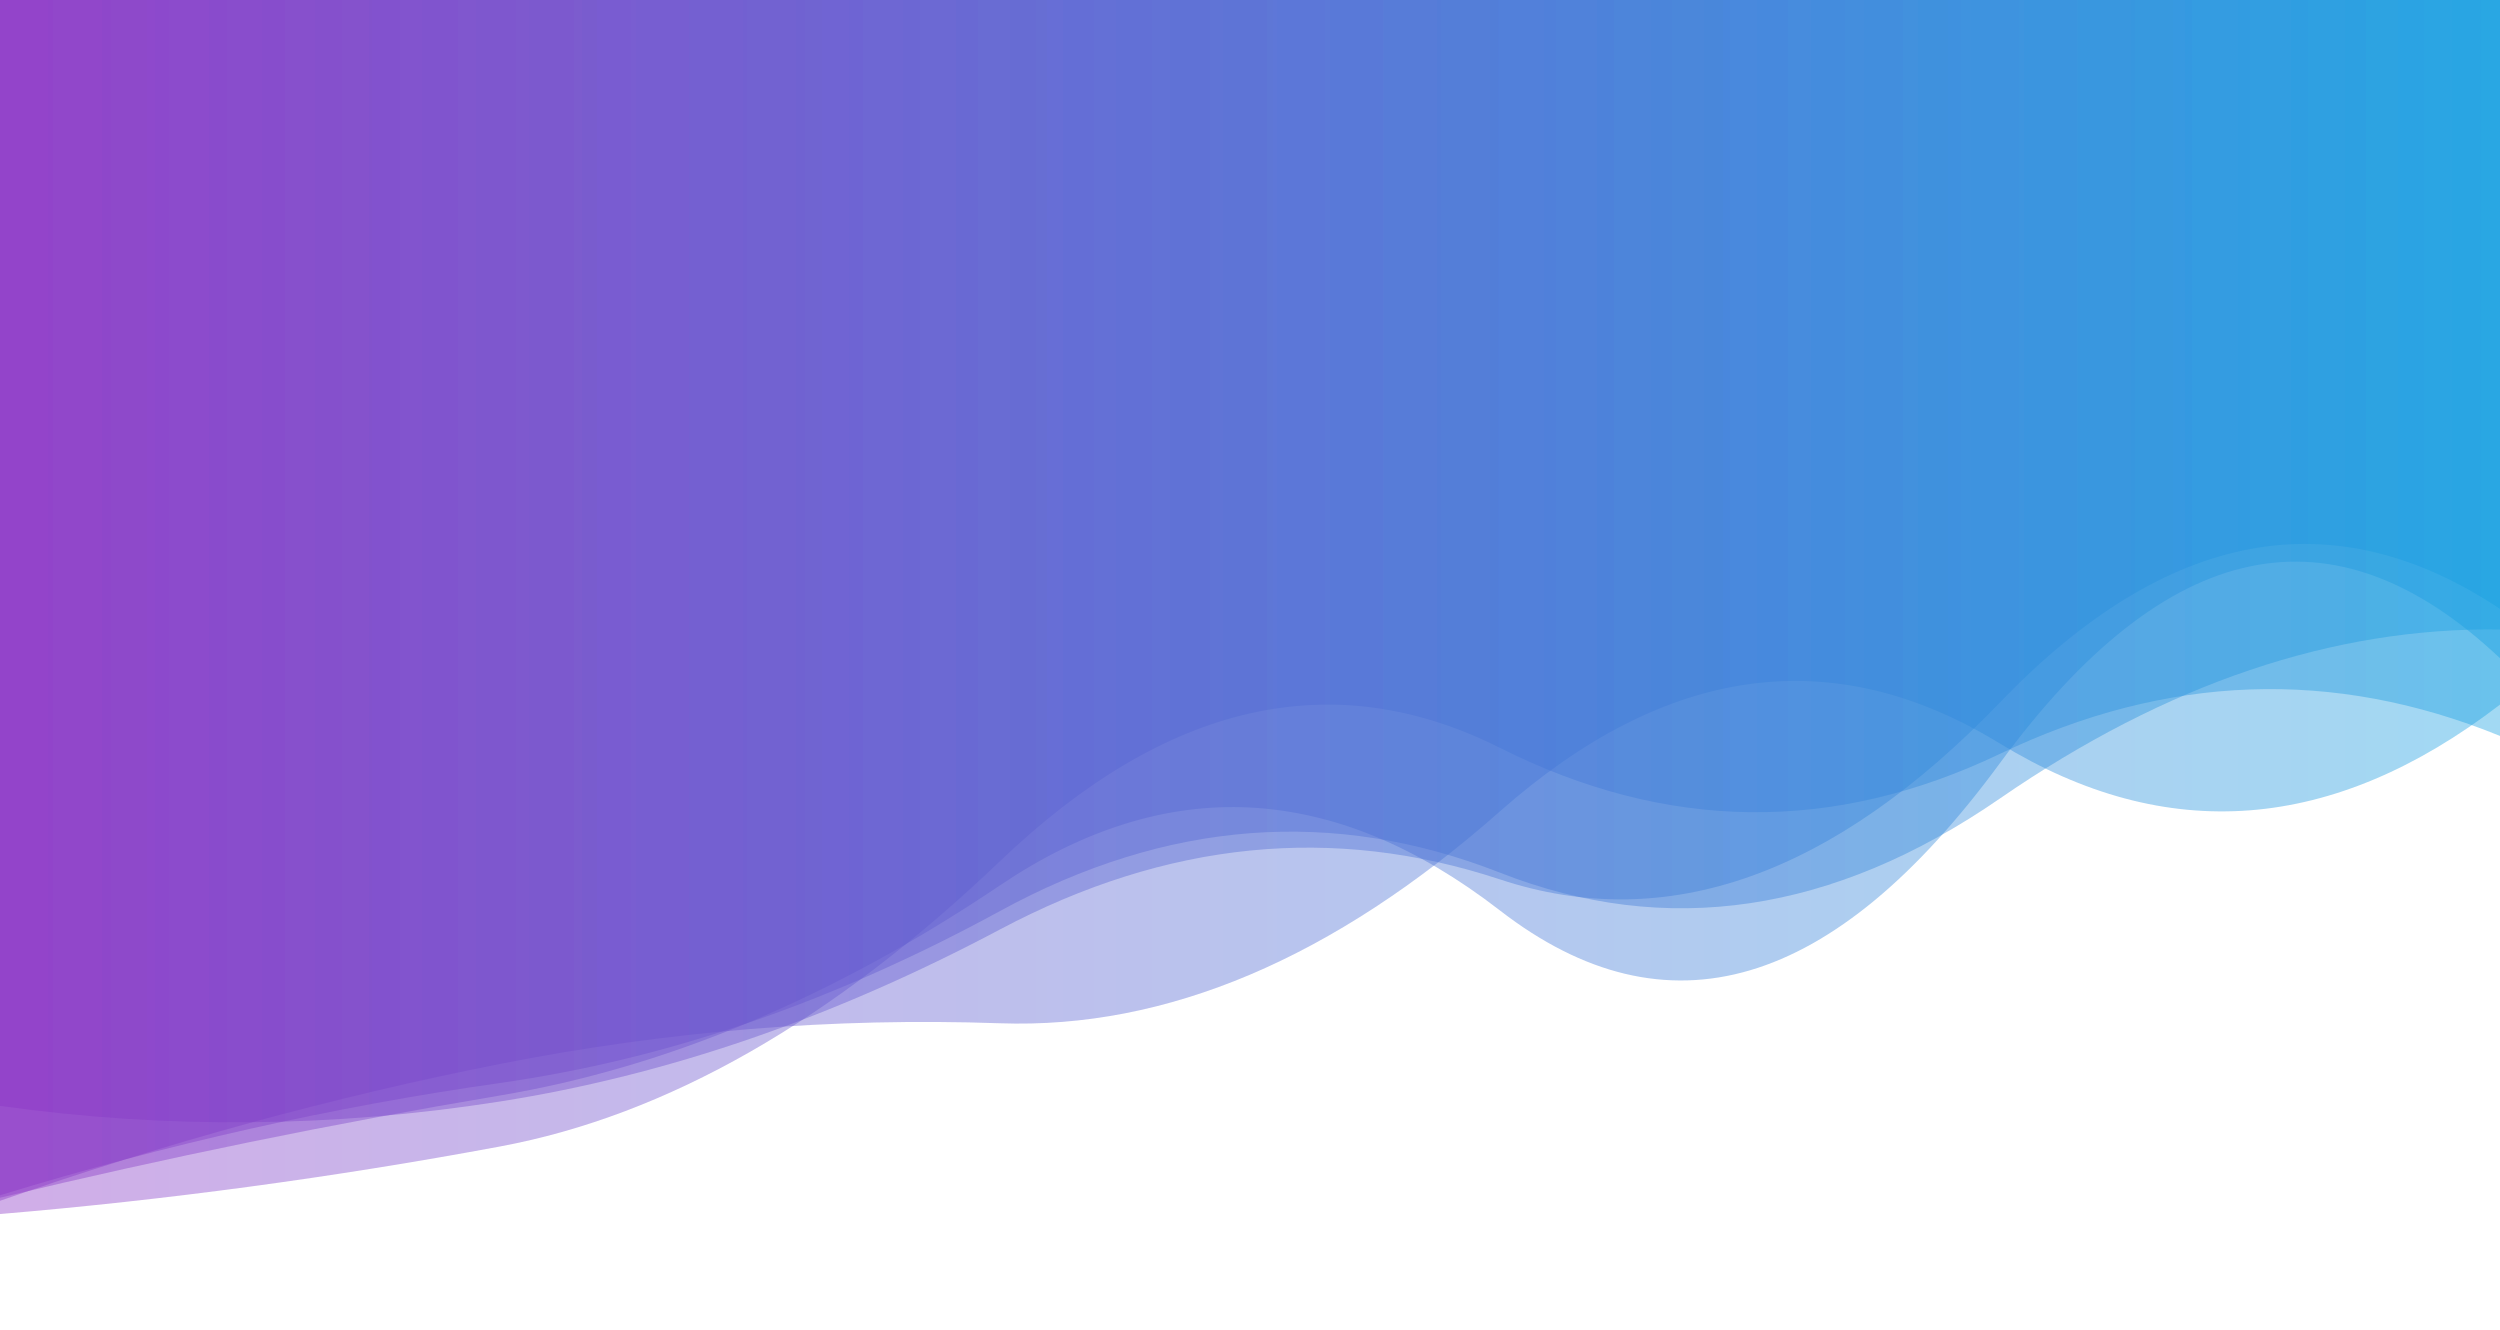<?xml version="1.0" encoding="utf-8"?><svg xmlns="http://www.w3.org/2000/svg" xmlns:xlink="http://www.w3.org/1999/xlink" width="1536" height="817" preserveAspectRatio="xMidYMid" viewBox="0 0 1536 817" style="z-index:1;margin-right:-2px;display:block;background-repeat-y:initial;background-repeat-x:initial;background-color:rgba(241, 242, 243,0);animation-play-state:paused" ><g transform="translate(768,408.5) scale(1,1) translate(-768,-408.5)" style="transform:matrix(1, 0, 0, 1, 0, 0);animation-play-state:paused" ><linearGradient id="lg-0.03165187706502626" x1="0" x2="1" y1="0" y2="0" style="animation-play-state:paused" ><stop stop-color="#8b33c5" offset="0" style="animation-play-state:paused" ></stop>


<stop stop-color="#15a0e1" offset="1" style="animation-play-state:paused" ></stop></linearGradient>
<path d="M 0 0 L 0 745.899 Q 153.6 732.978 307.2 704.403 T 614.4 529.071 T 921.6 459.513 T 1228.8 463.136 T 1536 452.156 L 1536 0 Z" fill="url(#lg-0.03165187706502626)" opacity="0.4" style="opacity:0.4;animation-play-state:paused" ></path>
<path d="M 0 0 L 0 737.769 Q 153.6 684.096 307.2 653.695 T 614.4 628.701 T 921.6 498.477 T 1228.8 456.838 T 1536 432.92 L 1536 0 Z" fill="url(#lg-0.03165187706502626)" opacity="0.4" style="opacity:0.4;animation-play-state:paused" ></path>
<path d="M 0 0 L 0 735.888 Q 153.6 698.885 307.2 673.069 T 614.4 543.935 T 921.6 559.415 T 1228.8 468.788 T 1536 404.427 L 1536 0 Z" fill="url(#lg-0.03165187706502626)" opacity="0.4" style="opacity:0.4;animation-play-state:paused" ></path>
<path d="M 0 0 L 0 734.372 Q 153.6 687.23 307.2 665.392 T 614.4 559.727 T 921.6 536.182 T 1228.8 490.558 T 1536 386.739 L 1536 0 Z" fill="url(#lg-0.03165187706502626)" opacity="0.4" style="opacity:0.4;animation-play-state:paused" ></path>
<path d="M 0 0 L 0 679.466 Q 153.6 700.926 307.2 676.764 T 614.4 571.043 T 921.6 540.317 T 1228.8 431.525 T 1536 374.114 L 1536 0 Z" fill="url(#lg-0.03165187706502626)" opacity="0.4" style="opacity:0.4;animation-play-state:paused" ></path></g></svg>
